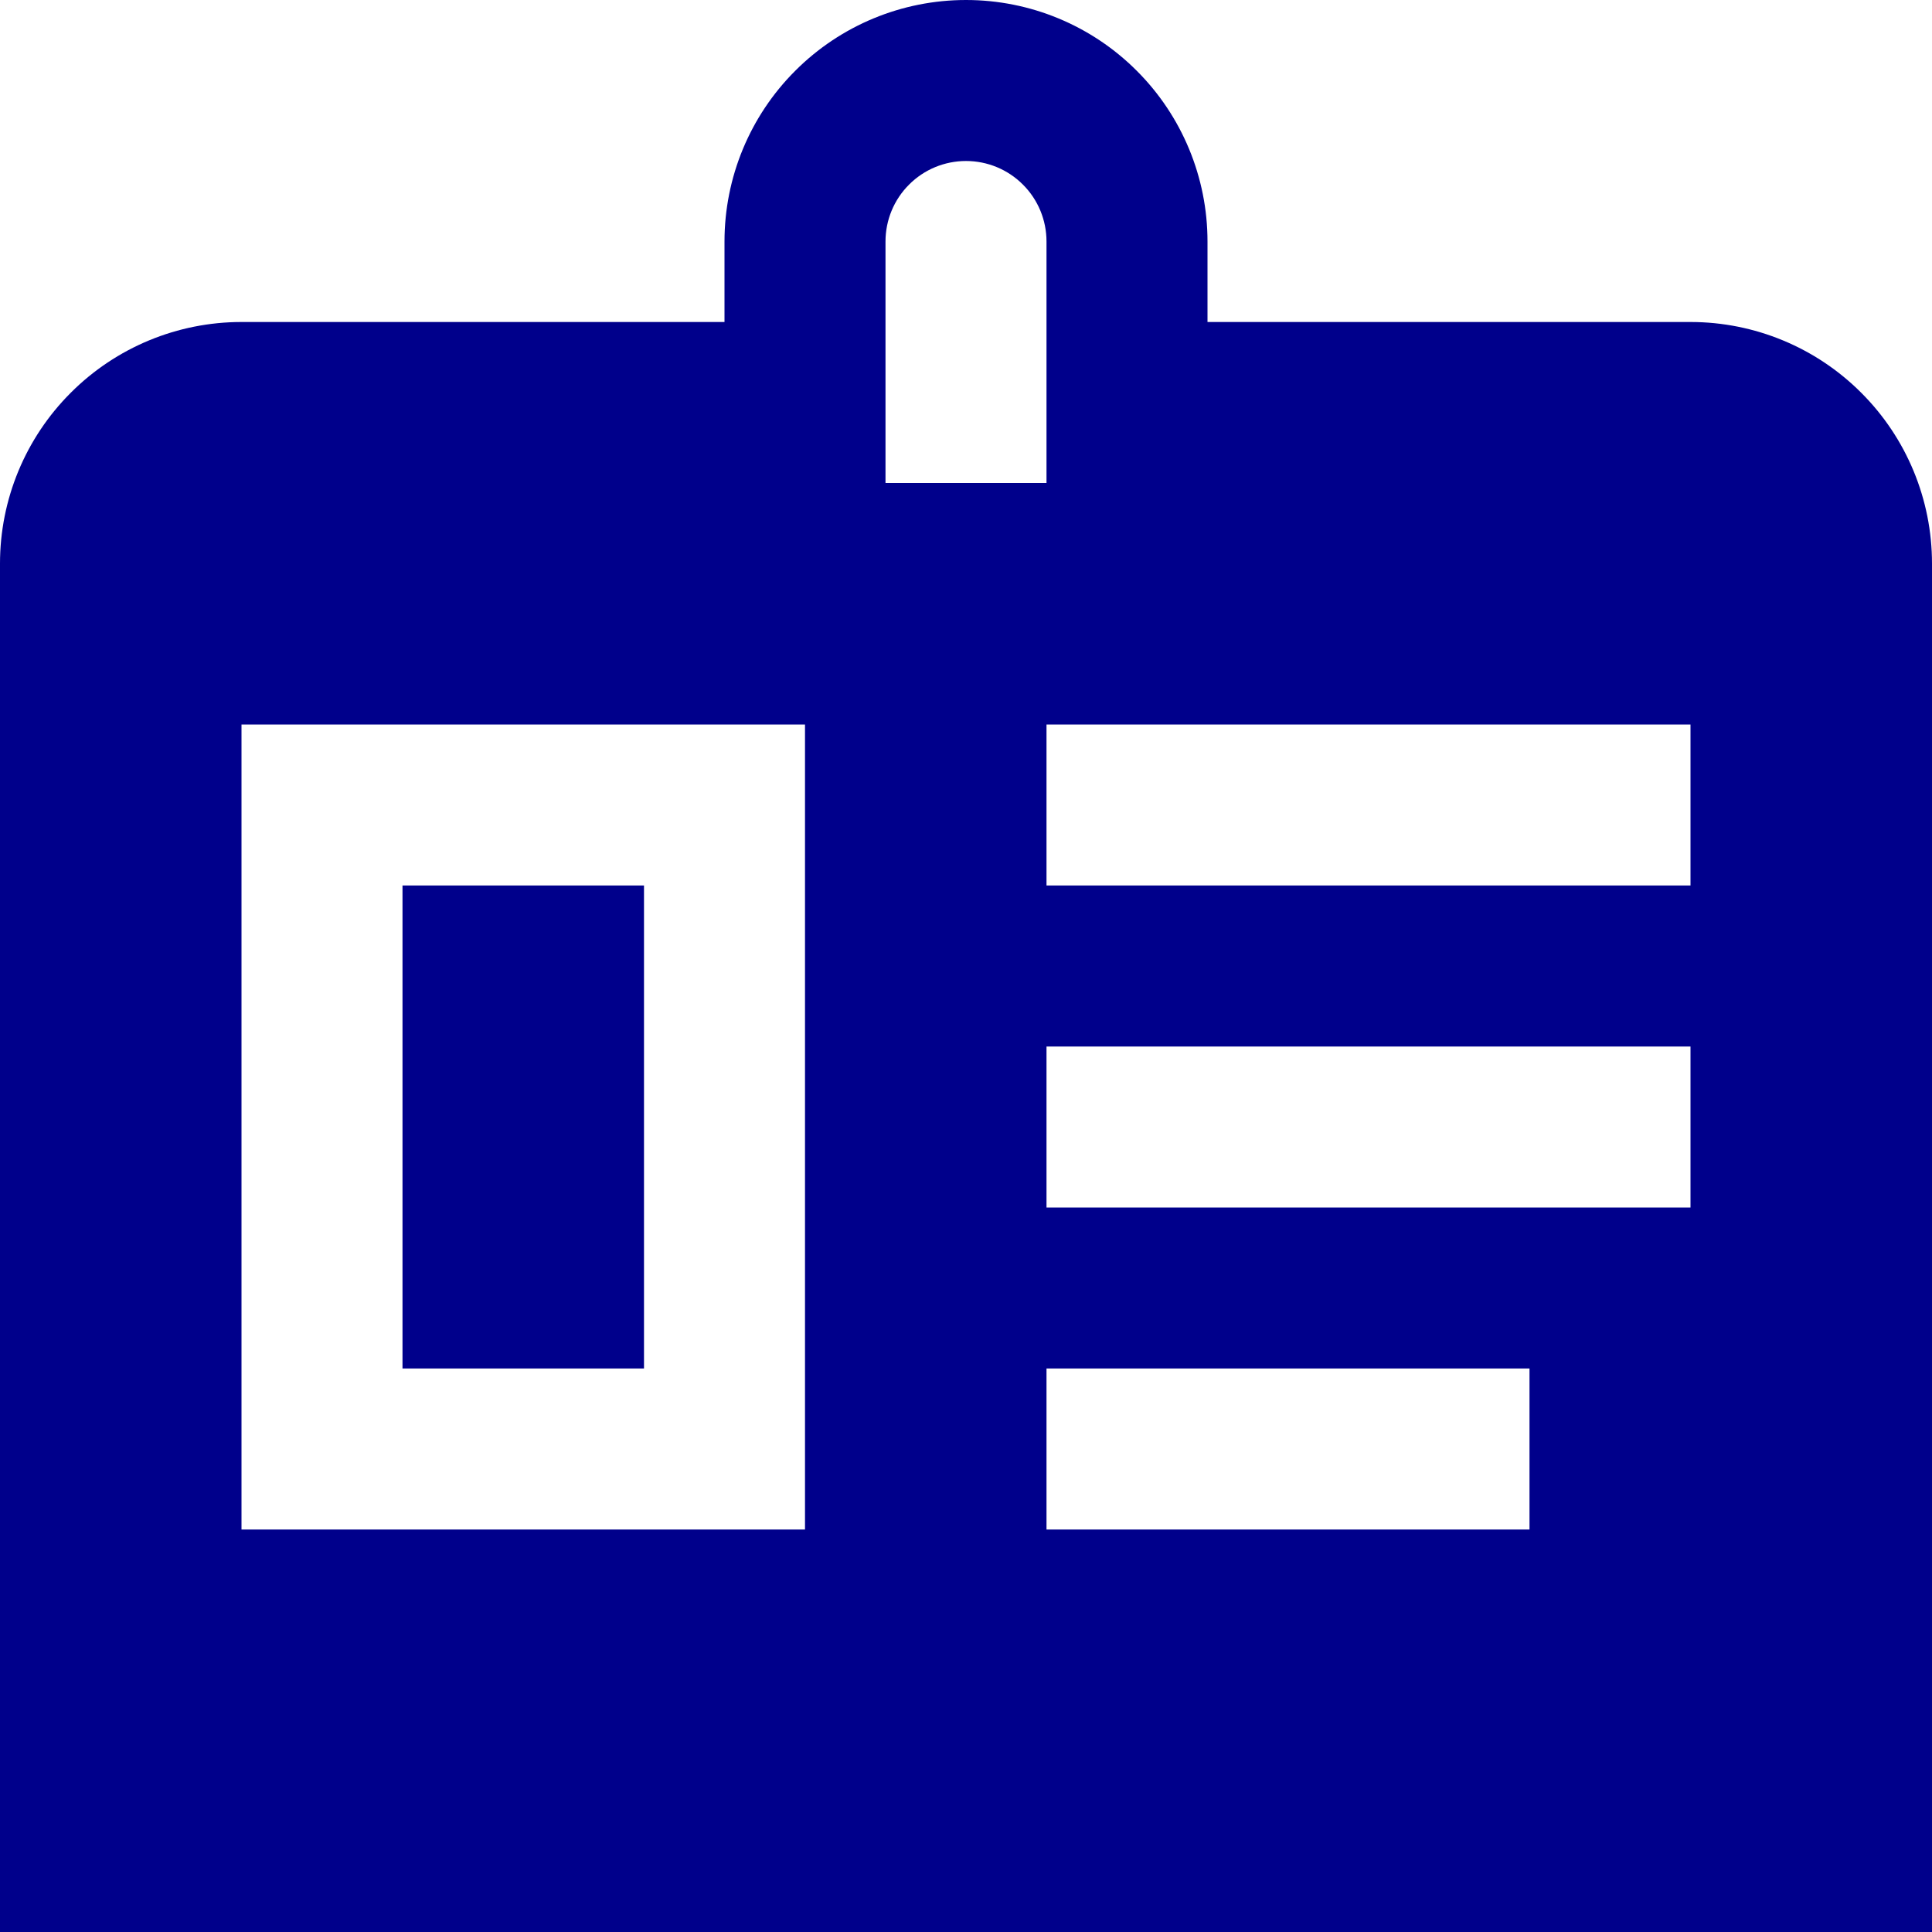 <svg width="24" height="24" viewBox="0 0 24 24" fill="none" xmlns="http://www.w3.org/2000/svg">
<g clip-path="url(#clip0_406_3752)">
<path d="M21 4H15V3C15 2.204 14.684 1.441 14.121 0.879C13.559 0.316 12.796 0 12 0C11.204 0 10.441 0.316 9.879 0.879C9.316 1.441 9 2.204 9 3V4H3C2.204 4 1.441 4.316 0.879 4.879C0.316 5.441 0 6.204 0 7L0 24H24V7C24 6.204 23.684 5.441 23.121 4.879C22.559 4.316 21.796 4 21 4ZM10 19H3V9H10V19ZM11 3C11 2.735 11.105 2.48 11.293 2.293C11.48 2.105 11.735 2 12 2C12.265 2 12.52 2.105 12.707 2.293C12.895 2.48 13 2.735 13 3V6H11V3ZM19 19H13V17H19V19ZM21 15H13V13H21V15ZM21 11H13V9H21V11ZM8 17H5V11H8V17Z" fill="#00008B"/>
</g>
<defs>
<clipPath id="clip0_406_3752">
<rect width="24" height="24" fill="white"/>
</clipPath>
</defs>
</svg>
